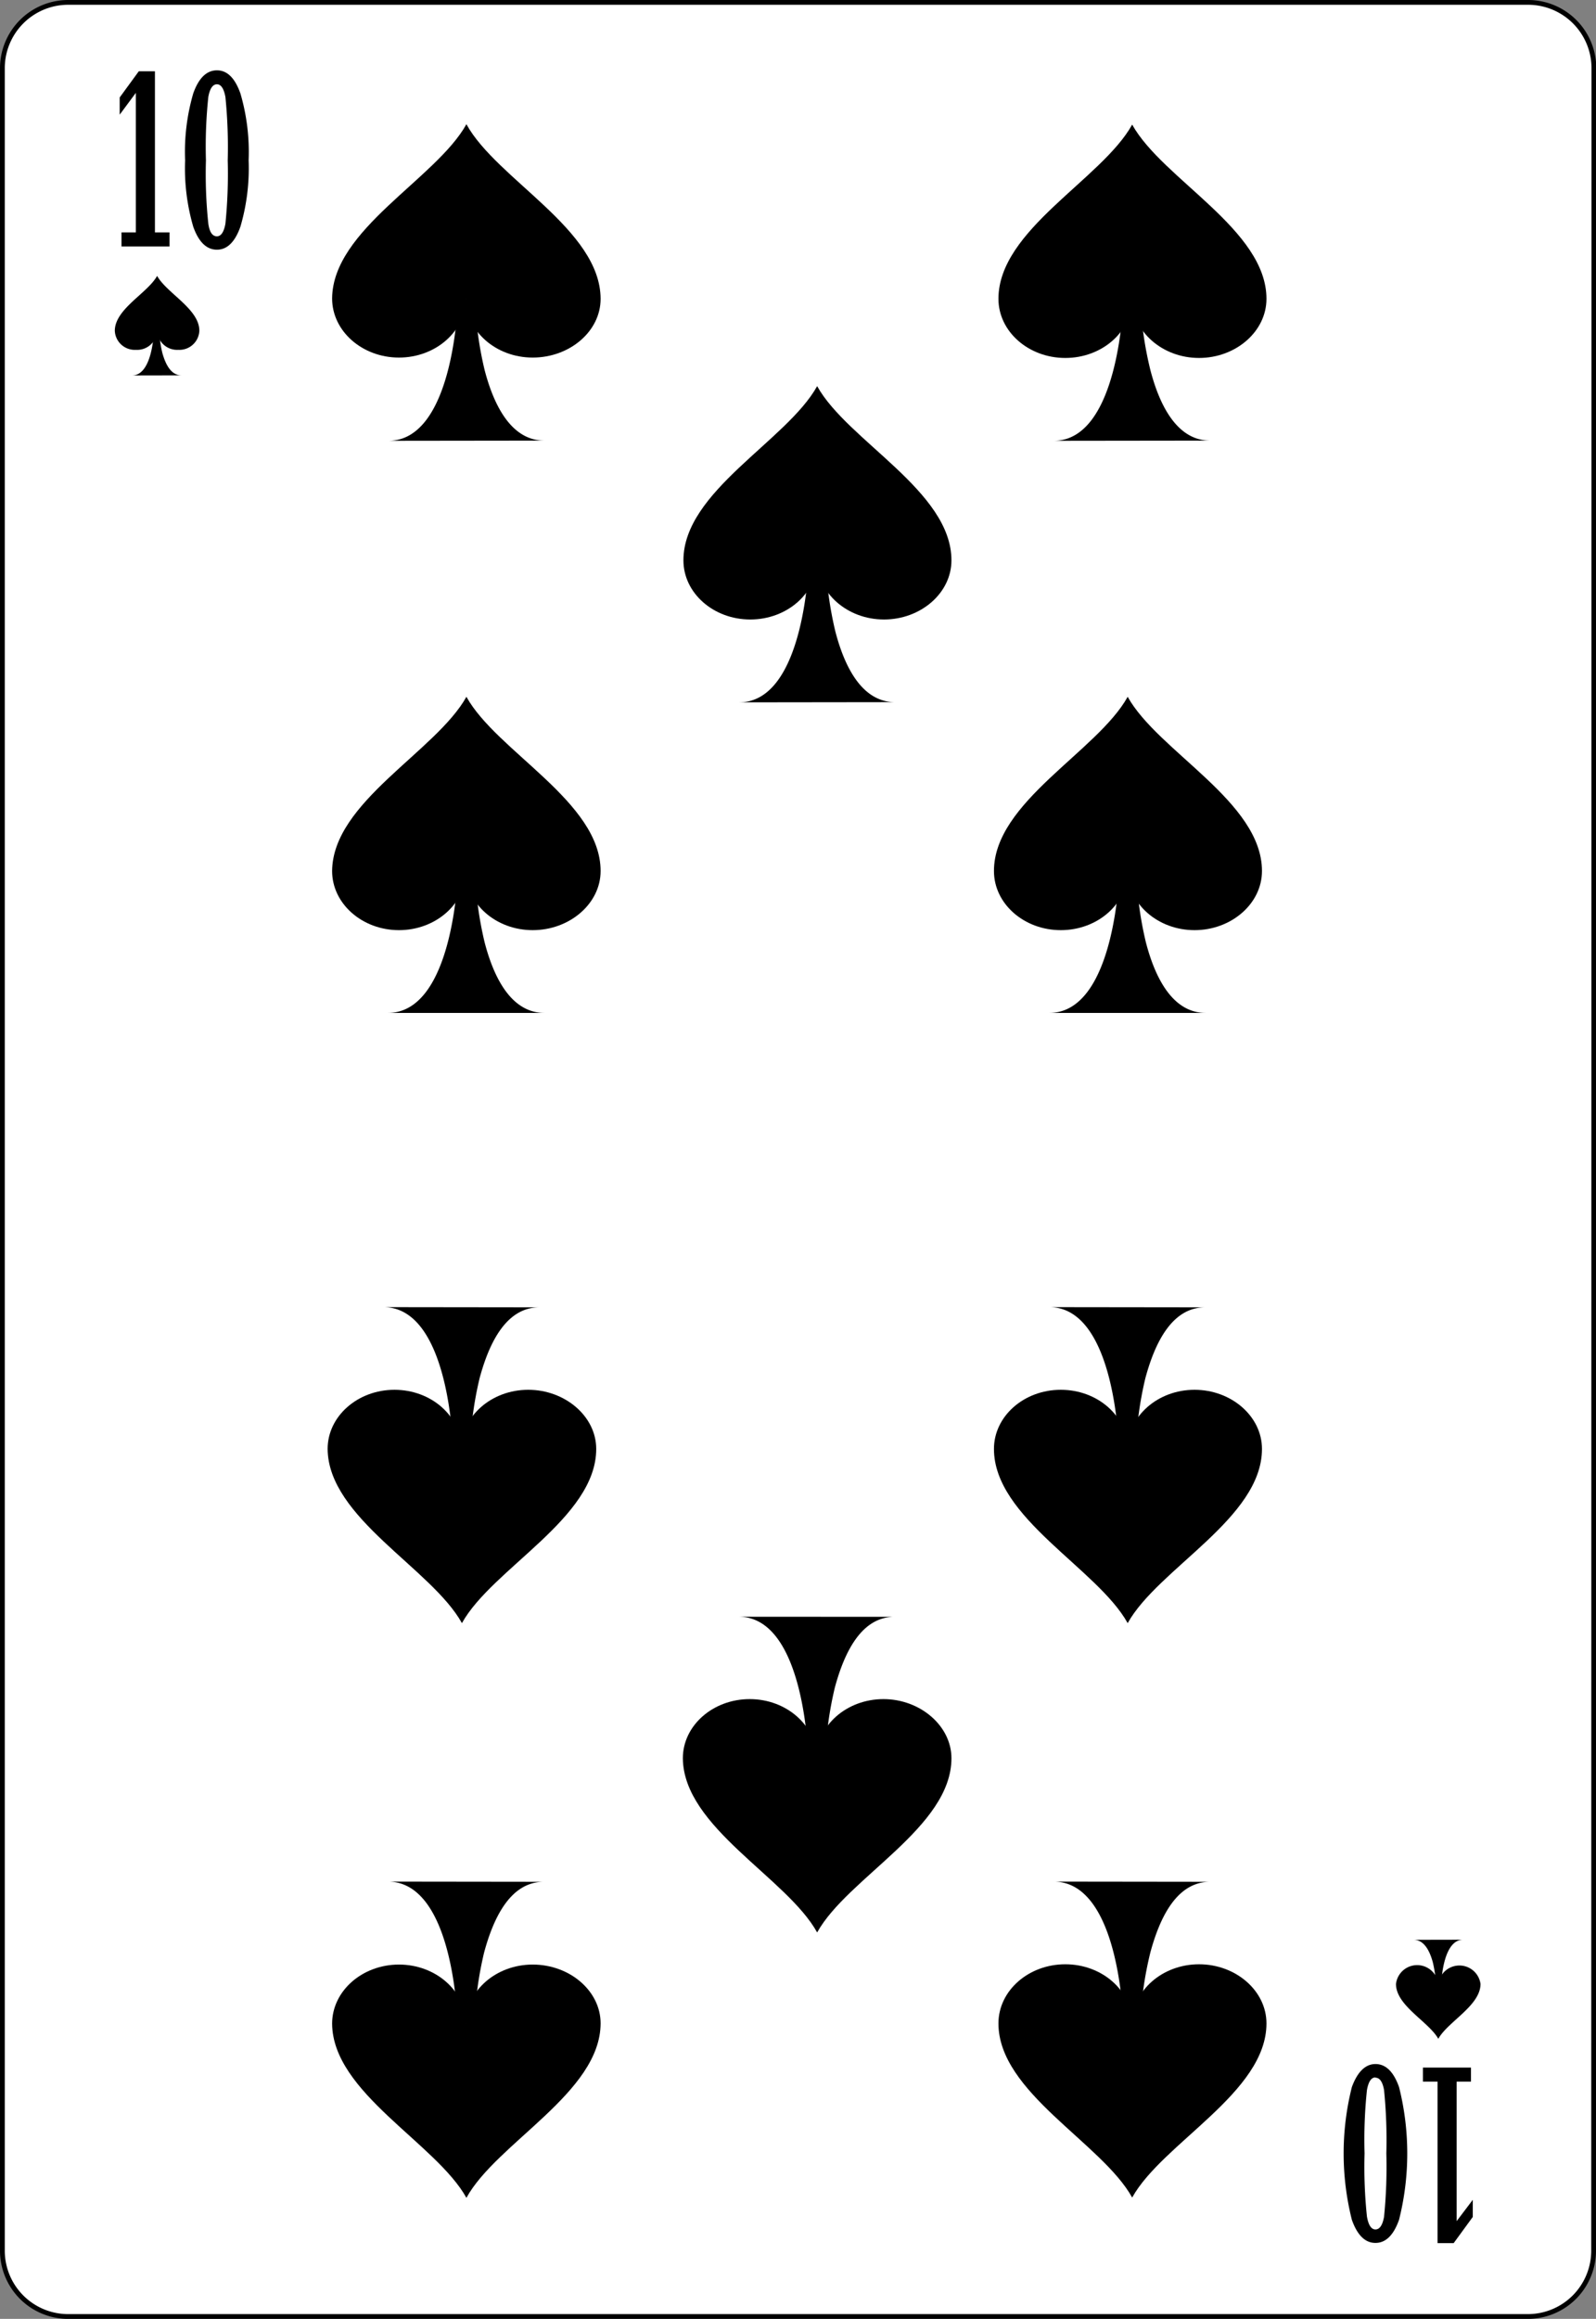 <svg id="Слой_1" data-name="Слой 1" xmlns="http://www.w3.org/2000/svg" viewBox="0 0 167.09 242.67"><rect x="0" y="0" width="167.09" height="242.67" fill="#808080" stroke="none"/><defs><style>.cls-1{fill:#fff;stroke:#000;stroke-width:0.5px;}</style></defs><title>20</title><g id="Layer_1"><path class="cls-1" d="M166.84,235.55a6.89,6.89,0,0,1-6.87,6.87H7.11a6.89,6.89,0,0,1-6.86-6.87V7.12A6.89,6.89,0,0,1,7.11.25H160a6.89,6.89,0,0,1,6.87,6.87Z"/><path d="M57,106c-3.48,0-5.31-3.7-6.27-7.41a37.4,37.4,0,0,1-1-7.43l-1.78,0S47.57,106,40.61,106Z"/><path d="M62.88,91.15c0-7.24-10.87-12.5-14.05-18.23-3.19,5.73-14,11-14.06,18.23,0,3.42,3.15,6.19,7,6.19s7-2.77,7-6.19c0,3.42,3.14,6.19,7,6.19S62.88,94.57,62.88,91.15Z"/><path d="M126.23,106c-3.48,0-5.31-3.7-6.27-7.41a37.4,37.4,0,0,1-1-7.43l-1.77,0S116.81,106,109.85,106Z"/><path d="M132.12,91.15c0-7.24-10.87-12.5-14.06-18.23-3.18,5.73-14,11-14,18.23,0,3.42,3.14,6.19,7,6.19s7-2.77,7-6.19c0,3.42,3.15,6.19,7,6.19S132.12,94.57,132.12,91.15Z"/><path d="M93.72,73.48c-3.48,0-5.31-3.71-6.27-7.42a37.26,37.26,0,0,1-1-7.42l-1.77,0s-.34,14.85-7.3,14.86Z"/><path d="M99.61,58.64c0-7.25-10.88-12.5-14.06-18.23-3.18,5.73-14,11-14,18.23,0,3.42,3.14,6.19,7,6.19s7-2.77,7-6.19c0,3.42,3.15,6.19,7,6.19S99.61,62.06,99.61,58.64Z"/><path d="M40.14,136.79c7,0,7.29,14.86,7.29,14.86l1.78,0a37.26,37.26,0,0,1,1-7.42c1-3.71,2.79-7.42,6.27-7.42Z"/><path d="M62.42,151.63c0,7.25-10.88,12.5-14.06,18.23-3.18-5.73-14-11-14.06-18.23,0-3.42,3.15-6.19,7-6.19s7,2.77,7,6.19c0-3.42,3.15-6.19,7-6.19S62.42,148.21,62.42,151.63Z"/><path d="M109.85,136.79c7,0,7.29,14.86,7.29,14.86l1.77,0a37.26,37.26,0,0,1,1-7.42c1-3.71,2.79-7.42,6.27-7.42Z"/><path d="M132.12,151.63c0,7.25-10.87,12.5-14.06,18.23-3.18-5.73-14-11-14-18.23,0-3.42,3.14-6.19,7-6.19s7,2.77,7,6.19c0-3.42,3.15-6.19,7-6.19S132.12,148.21,132.12,151.63Z"/><path d="M40.61,196.91c7,0,7.29,14.85,7.29,14.85l1.78,0a37.26,37.26,0,0,1,1-7.42c1-3.71,2.79-7.42,6.27-7.41Z"/><path d="M62.88,211.75C62.85,219,52,224.24,48.83,230c-3.19-5.73-14-11-14.06-18.22,0-3.42,3.15-6.19,7-6.19s7,2.77,7,6.19c0-3.42,3.14-6.19,7-6.19S62.88,208.33,62.88,211.75Z"/><path d="M110.31,196.91c7,0,7.29,14.85,7.29,14.85l1.78,0a37.26,37.26,0,0,1,1.05-7.42c1-3.71,2.79-7.42,6.27-7.41Z"/><path d="M132.59,211.75c0,7.24-10.87,12.49-14.06,18.22-3.18-5.73-14-11-14-18.22,0-3.42,3.14-6.19,7-6.19s7,2.77,7,6.19c0-3.42,3.15-6.19,7-6.19S132.59,208.33,132.59,211.75Z"/><path d="M77.33,169.19c7,0,7.29,14.85,7.29,14.85H86.4a37.31,37.31,0,0,1,1-7.43c1-3.71,2.79-7.42,6.27-7.41Z"/><path d="M99.61,184c0,7.24-10.88,12.49-14.06,18.23-3.18-5.74-14-11-14.06-18.23,0-3.42,3.15-6.19,7-6.19s7,2.77,7,6.19c0-3.42,3.15-6.19,7-6.19S99.61,180.61,99.61,184Z"/><path d="M57,46.11c-3.48,0-5.31-3.71-6.27-7.41a37.4,37.4,0,0,1-1-7.43l-1.78,0s-.33,14.85-7.29,14.86Z"/><path d="M62.88,31.27C62.85,24,52,18.77,48.83,13c-3.19,5.73-14,11-14.06,18.23,0,3.42,3.15,6.19,7,6.19s7-2.77,7-6.19c0,3.42,3.14,6.19,7,6.19S62.88,34.69,62.88,31.27Z"/><path d="M126.7,46.11c-3.48,0-5.31-3.71-6.27-7.41a37.4,37.4,0,0,1-1.05-7.43l-1.77,0s-.34,14.85-7.3,14.86Z"/><path d="M132.59,31.27c0-7.24-10.87-12.5-14.06-18.23-3.18,5.73-14,11-14,18.23,0,3.42,3.14,6.19,7,6.19s7-2.77,7-6.19c0,3.42,3.15,6.19,7,6.19S132.59,34.69,132.59,31.27Z"/><path d="M12.72,25.79V24.32h1.5V9.72L12.53,12v-1.8l2-2.74h1.69V24.32h1.53v1.47Z"/><path d="M22.71,26.13c-1.08,0-1.91-.8-2.48-2.41a21.8,21.8,0,0,1-.85-6.94,21.87,21.87,0,0,1,.85-7c.57-1.61,1.4-2.42,2.48-2.42s1.89.81,2.46,2.42a21.82,21.82,0,0,1,.86,7,21.75,21.75,0,0,1-.86,6.94C24.6,25.33,23.78,26.13,22.71,26.13Zm0-1.4c.43,0,.73-.44.89-1.32a52.19,52.19,0,0,0,.24-6.63,52.44,52.44,0,0,0-.24-6.62c-.16-.89-.46-1.34-.89-1.34s-.74.44-.9,1.32a49.59,49.59,0,0,0-.25,6.64,49.5,49.5,0,0,0,.25,6.63Q22,24.73,22.71,24.73Z"/><path d="M154,216.37v1.47h-1.5v14.6l1.69-2.23V232l-2,2.74h-1.69V217.84h-1.53v-1.47Z"/><path d="M144,216c1.08,0,1.9.8,2.47,2.41a28.47,28.47,0,0,1,0,13.89c-.57,1.61-1.39,2.42-2.47,2.42s-1.9-.81-2.47-2.42a28.47,28.47,0,0,1,0-13.89C142.11,216.83,142.94,216,144,216Zm0,1.4c-.44,0-.73.44-.89,1.32a49.5,49.5,0,0,0-.25,6.63,49.73,49.73,0,0,0,.25,6.62c.16.89.45,1.34.89,1.34s.74-.44.9-1.32a52.28,52.28,0,0,0,.24-6.64,52.19,52.19,0,0,0-.24-6.63Q144.67,217.43,144,217.43Z"/><path d="M19,39.28c-1.1,0-1.67-1.16-2-2.33a11.94,11.94,0,0,1-.33-2.34h-.56s-.1,4.68-2.29,4.68Z"/><path d="M20.87,34.61c0-2.28-3.42-3.93-4.42-5.74-1,1.81-4.42,3.46-4.43,5.74a2.09,2.09,0,0,0,2.21,2,2.09,2.09,0,0,0,2.22-2,2.09,2.09,0,0,0,2.21,2A2.09,2.09,0,0,0,20.87,34.61Z"/><path d="M148,203c1.1,0,1.68,1.17,2,2.33a11.94,11.94,0,0,1,.33,2.34h.56s.1-4.68,2.29-4.68Z"/><path d="M146.15,207.62c0,2.28,3.42,3.94,4.43,5.74,1-1.8,4.41-3.46,4.42-5.74a2.23,2.23,0,0,0-4.42,0,2.23,2.23,0,0,0-4.43,0Z"/></g></svg>